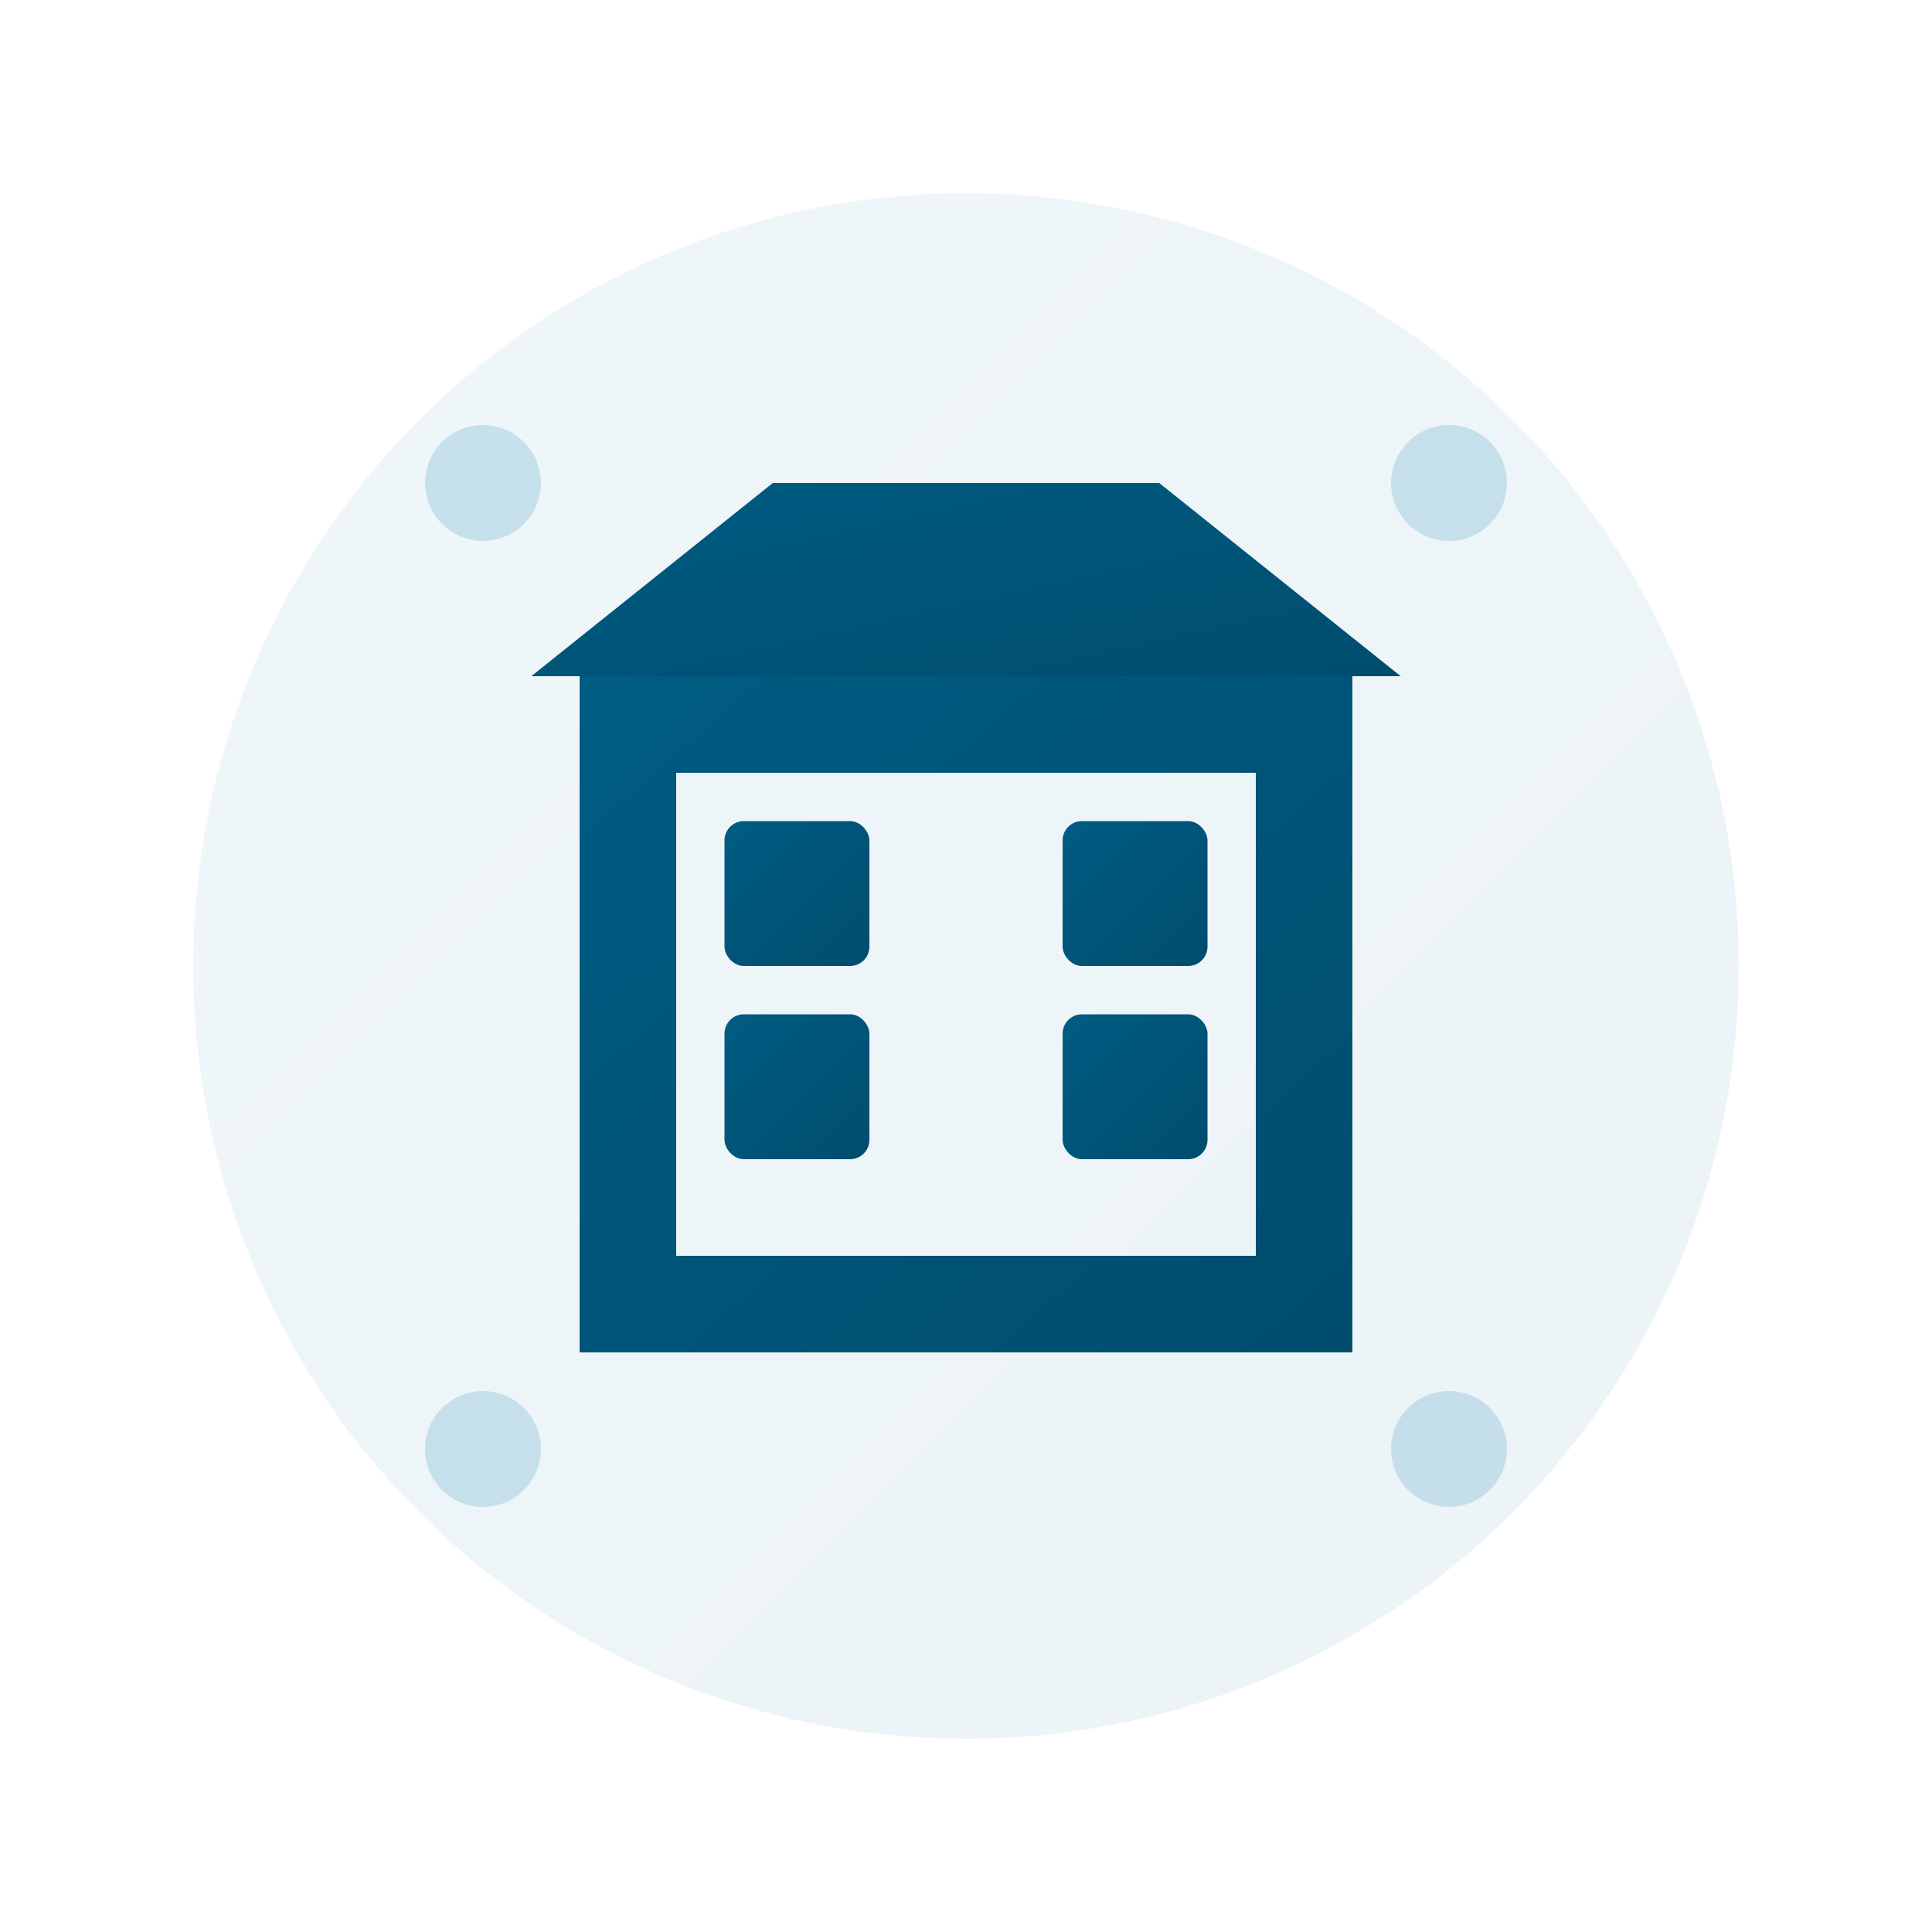 <svg xmlns="http://www.w3.org/2000/svg" viewBox="0 0 200 200">
  <!-- Background -->
  <rect width="200" height="200" rx="16" fill="#ffffff"/>
  
  <!-- Gradients -->
  <defs>
    <linearGradient id="bizGrad1" x1="0%" y1="0%" x2="100%" y2="100%">
      <stop offset="0%" style="stop-color:#005c83;stop-opacity:1" />
      <stop offset="100%" style="stop-color:#004d6e;stop-opacity:1" />
    </linearGradient>
    <linearGradient id="bizGrad2" x1="0%" y1="0%" x2="100%" y2="100%">
      <stop offset="0%" style="stop-color:#69afcd;stop-opacity:0.1" />
      <stop offset="100%" style="stop-color:#4a8fb1;stop-opacity:0.1" />
    </linearGradient>
    <filter id="bizShadow" x="-50%" y="-50%" width="200%" height="200%">
      <feDropShadow dx="3" dy="3" stdDeviation="3" flood-color="#005c83" flood-opacity="0.2"/>
    </filter>
  </defs>
  
  <!-- Background Shape -->
  <circle cx="100" cy="100" r="80" fill="url(#bizGrad2)"/>
  
  <!-- Business Building Shape -->
  <g filter="url(#bizShadow)" fill="url(#bizGrad1)">
    <!-- Base Building -->
    <path d="M60 140h80V70H60v70zm10-60h60v50H70V80z"/>
    <!-- Windows -->
    <rect x="75" y="85" width="15" height="15" rx="2"/>
    <rect x="110" y="85" width="15" height="15" rx="2"/>
    <rect x="75" y="105" width="15" height="15" rx="2"/>
    <rect x="110" y="105" width="15" height="15" rx="2"/>
    <!-- Crown -->
    <path d="M55 70l25-20h40l25 20H55z"/>
  </g>
  
  <!-- Decorative Elements -->
  <circle cx="50" cy="50" r="6" fill="#69afcd" opacity="0.3"/>
  <circle cx="150" cy="150" r="6" fill="#69afcd" opacity="0.3"/>
  <circle cx="150" cy="50" r="6" fill="#69afcd" opacity="0.3"/>
  <circle cx="50" cy="150" r="6" fill="#69afcd" opacity="0.3"/>
</svg>